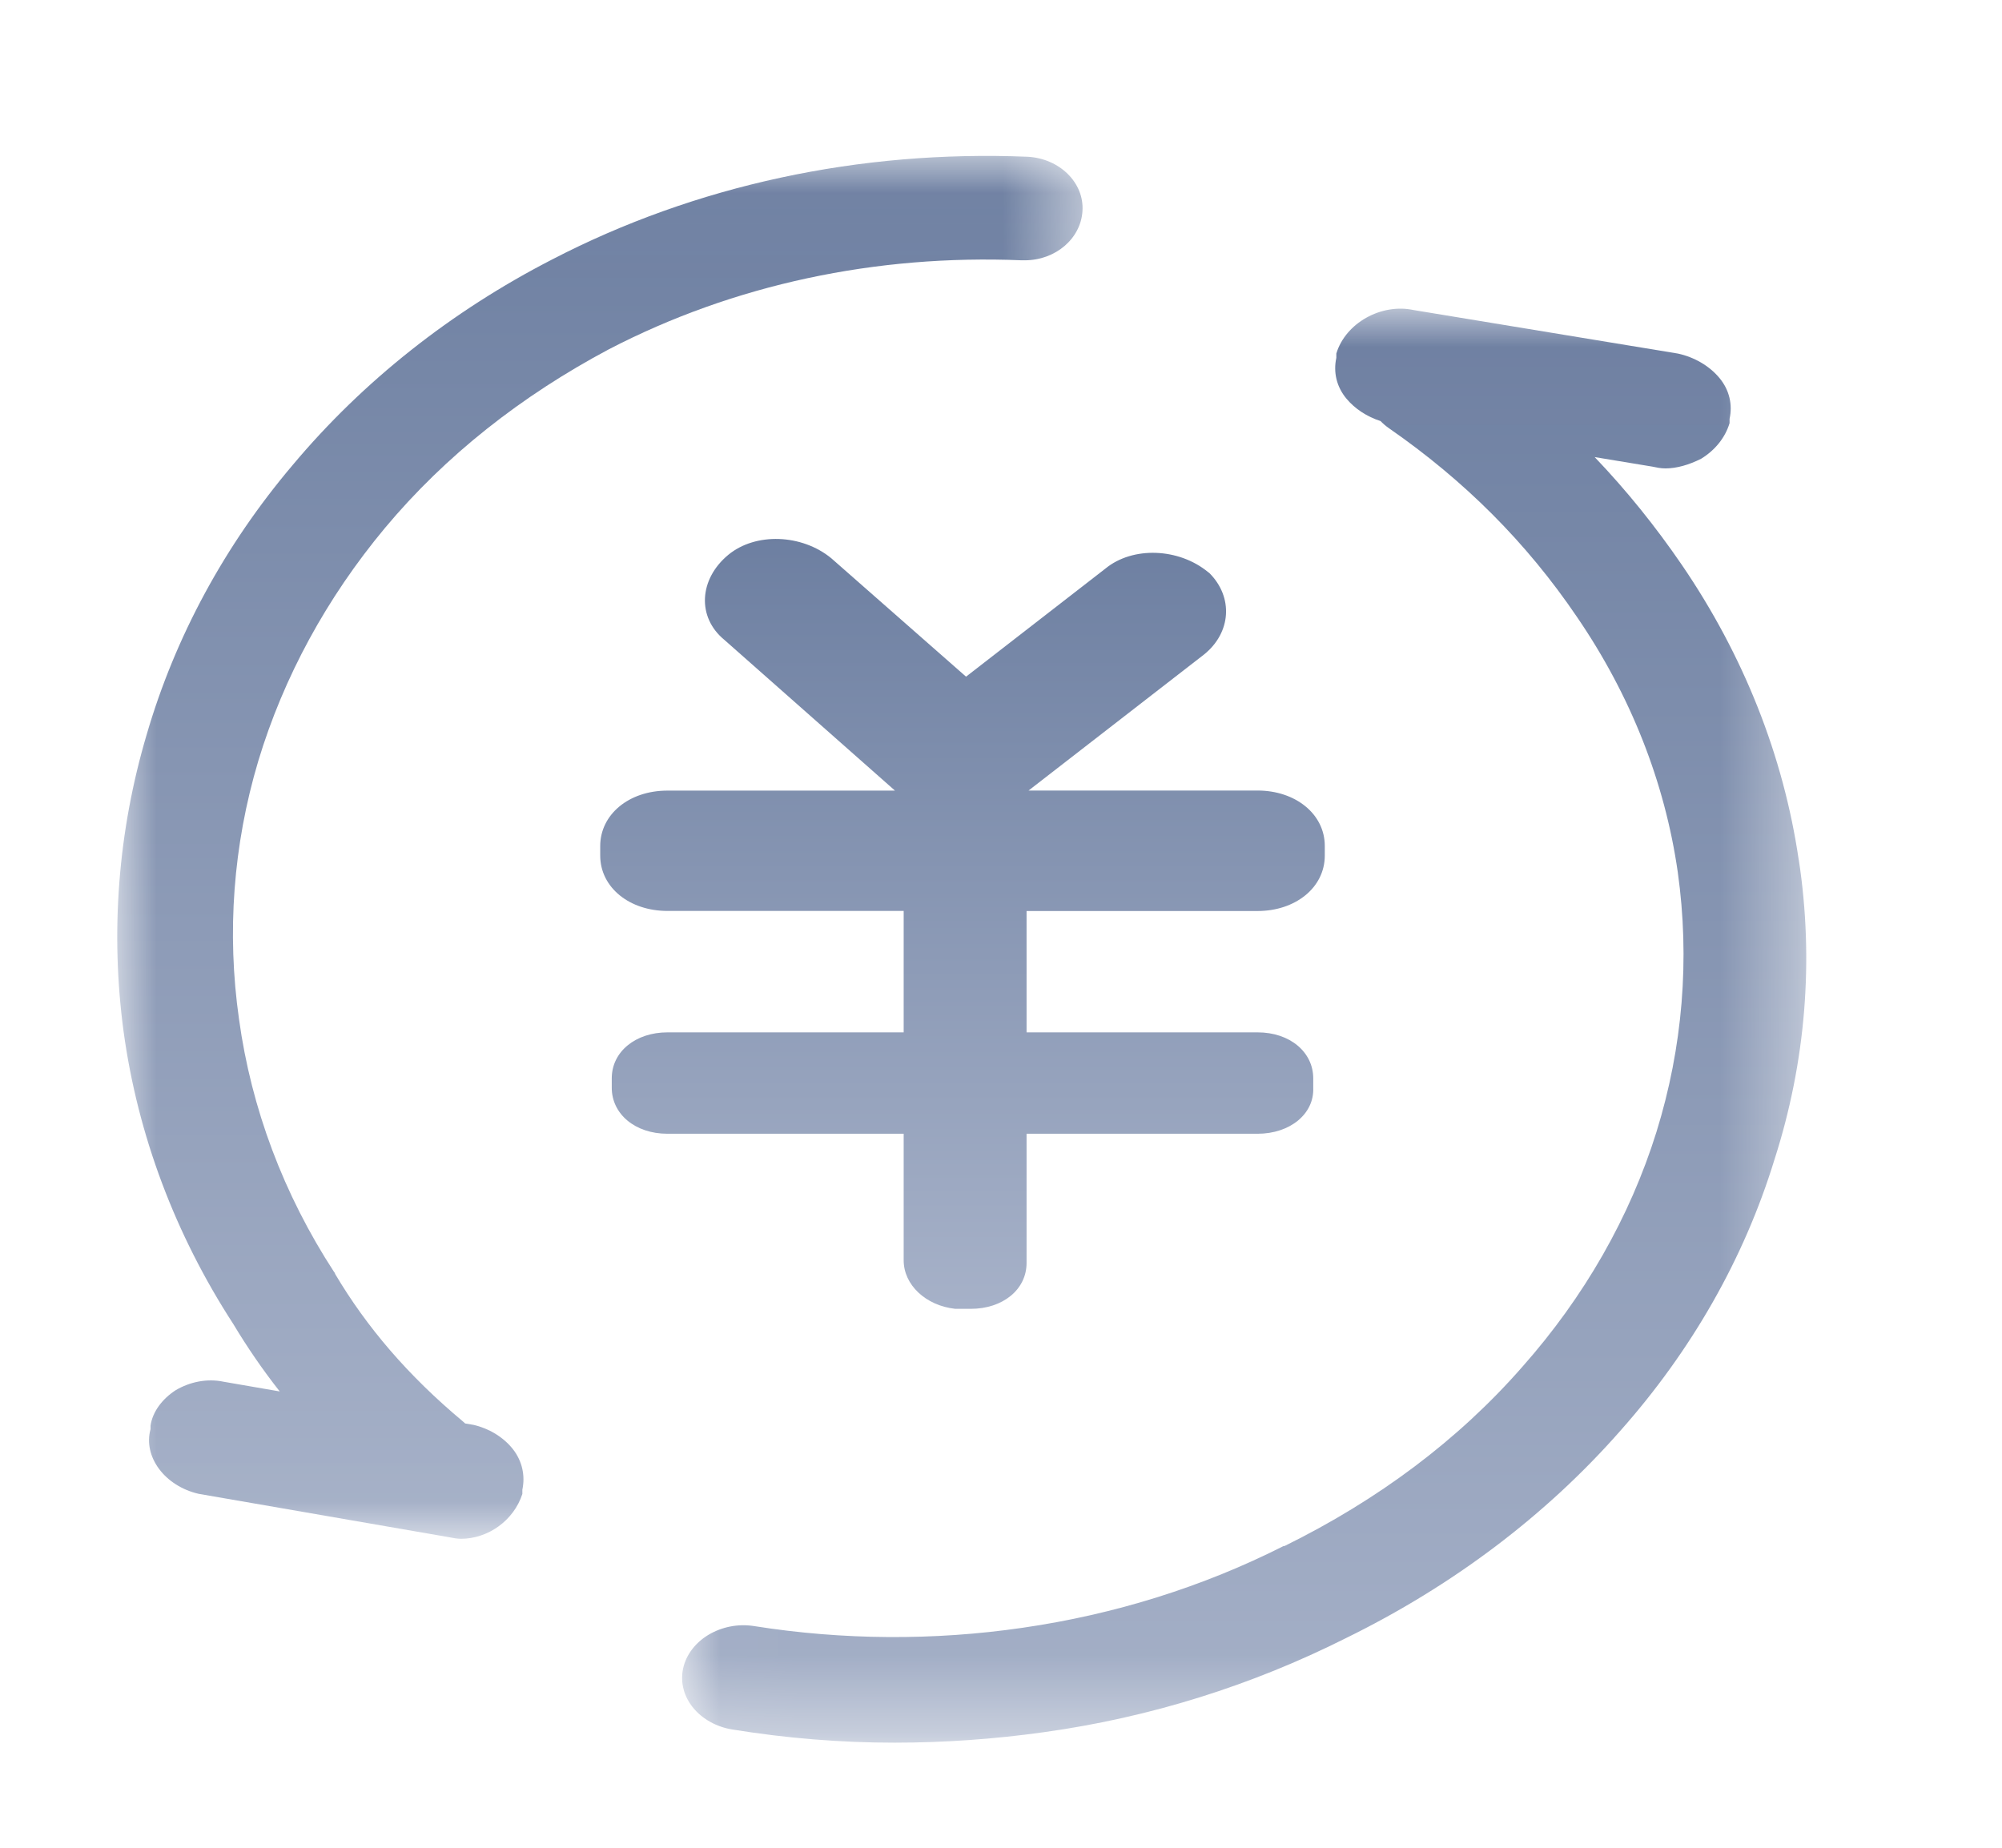 <svg xmlns="http://www.w3.org/2000/svg" xmlns:xlink="http://www.w3.org/1999/xlink" width="26" height="24" viewBox="0 0 26 24">
    <defs>
        <linearGradient id="x4z1v3h7hb" x1="50%" x2="50%" y1="0%" y2="100%">
            <stop offset="0%" stop-color="#6D7FA1"/>
            <stop offset="100%" stop-color="#A6B1C8"/>
        </linearGradient>
        <linearGradient id="l1r5nsfcpe" x1="50%" x2="50%" y1="0%" y2="100%">
            <stop offset="0%" stop-color="#6D7FA1"/>
            <stop offset="100%" stop-color="#A6B1C8"/>
        </linearGradient>
        <linearGradient id="dg3093xdtg" x1="50%" x2="50%" y1="0%" y2="100%">
            <stop offset="0%" stop-color="#6D7FA1"/>
            <stop offset="100%" stop-color="#A6B1C8"/>
        </linearGradient>
        <path id="kcb9qxy1ta" d="M0.018 0.009L14.617 0.009 14.617 18.635 0.018 18.635z"/>
        <path id="1hnaaajxid" d="M0 0.025L12.537 0.025 12.537 17.987 0 17.987z"/>
    </defs>
    <g fill="none" fill-rule="evenodd">
        <g>
            <g>
                <g>
                    <g>
                        <g transform="translate(-10 -407) translate(0 394) translate(10 13) translate(1 1.5) translate(7.84 2.5)">
                            <mask id="q1b8uiqvpc" fill="#fff">
                                <use xlink:href="#kcb9qxy1ta"/>
                            </mask>
                            <path fill="url(#x4z1v3h7hb)" d="M14.52 7.167c-.199-1.351-.715-2.654-1.518-3.83-.345-.504-.72-.969-1.132-1.4l.75.124c.052.011.105.023.17.023.146 0 .304-.046.462-.125.183-.112.314-.276.37-.463V1.44c.04-.181 0-.373-.132-.531-.132-.159-.33-.272-.541-.317L9.518.027c-.422-.09-.884.17-1.003.565v.056c-.04.182 0 .373.132.531.111.132.265.233.442.29.033.034.07.066.112.095.977.678 1.782 1.48 2.441 2.452.694 1.015 1.139 2.142 1.307 3.31.159 1.13.065 2.277-.277 3.378-.344 1.103-.936 2.14-1.742 3.05-.831.95-1.874 1.729-3.088 2.327H7.83c-1.045.529-2.194.889-3.391 1.062-1.154.168-2.333.16-3.484-.022-.212-.034-.422.011-.594.113-.173.104-.292.262-.33.44-.037.178.01.361.132.509.122.148.307.25.515.282.699.113 1.399.17 2.098.17.65 0 1.299-.046 1.94-.136 1.386-.192 2.705-.61 3.92-1.22 1.388-.68 2.6-1.595 3.562-2.689.933-1.05 1.614-2.248 2.006-3.525.408-1.268.516-2.593.317-3.898" mask="url(#q1b8uiqvpc)"/>
                        </g>
                        <g transform="translate(-10 -407) translate(0 394) translate(10 13) translate(1 1.5) translate(.523 .5)">
                            <mask id="k7ewht0k5f" fill="#fff">
                                <use xlink:href="#1hnaaajxid"/>
                            </mask>
                            <path fill="url(#l1r5nsfcpe)" d="M3.477 4.857c.786-.941 1.772-1.716 2.907-2.32 1.622-.842 3.469-1.235 5.365-1.156h.038c.398-.001.726-.281.748-.639.025-.37-.3-.684-.711-.706-2.183-.09-4.317.37-6.176 1.334-1.313.675-2.459 1.583-3.369 2.669C1.397 5.08.753 6.27.383 7.537c-.374 1.26-.475 2.574-.3 3.869.184 1.336.668 2.626 1.423 3.79.18.3.38.593.604.877l-.729-.126c-.212-.045-.437 0-.624.111-.174.113-.3.281-.325.46v.045c-.099.36.188.74.625.84l3.244.562c.05.01.112.022.162.022.35 0 .686-.235.798-.583v-.055c.038-.18 0-.37-.124-.528-.125-.157-.313-.269-.512-.314l-.107-.018-.03-.027c-.711-.594-1.248-1.222-1.66-1.917 0-.009-.005-.017-.012-.023-.656-1.008-1.076-2.126-1.235-3.285-.16-1.121-.076-2.26.25-3.352.33-1.094.89-2.121 1.646-3.028" mask="url(#k7ewht0k5f)"/>
                        </g>
                        <path fill="url(#dg3093xdtg)" d="M10.736 13.226v1.644c0 .318.286.588.669.63h.204c.41 0 .723-.247.723-.596v-1.678h3c.423 0 .737-.259.723-.597v-.123c0-.338-.3-.597-.723-.597h-3v-1.576h3c.491 0 .873-.304.873-.72v-.125c0-.416-.382-.72-.873-.72h-2.974l2.279-1.767c.353-.284.383-.745.068-1.059l-.014-.01c-.382-.316-.982-.338-1.336-.046l-1.809 1.403-1.75-1.538c-.383-.315-.983-.337-1.337-.045-.382.316-.409.81-.054 1.103l2.218 1.96H7.668c-.505 0-.873.314-.873.72v.123c0 .417.382.72.873.72h3.068v1.577H7.668c-.41 0-.723.248-.723.597v.123c0 .338.3.597.723.597H10.736z" transform="translate(-10 -407) translate(0 394) translate(10 13) translate(1 1.5)"/>
                    </g>
                </g>
            </g>
        </g>
    </g>
</svg>
